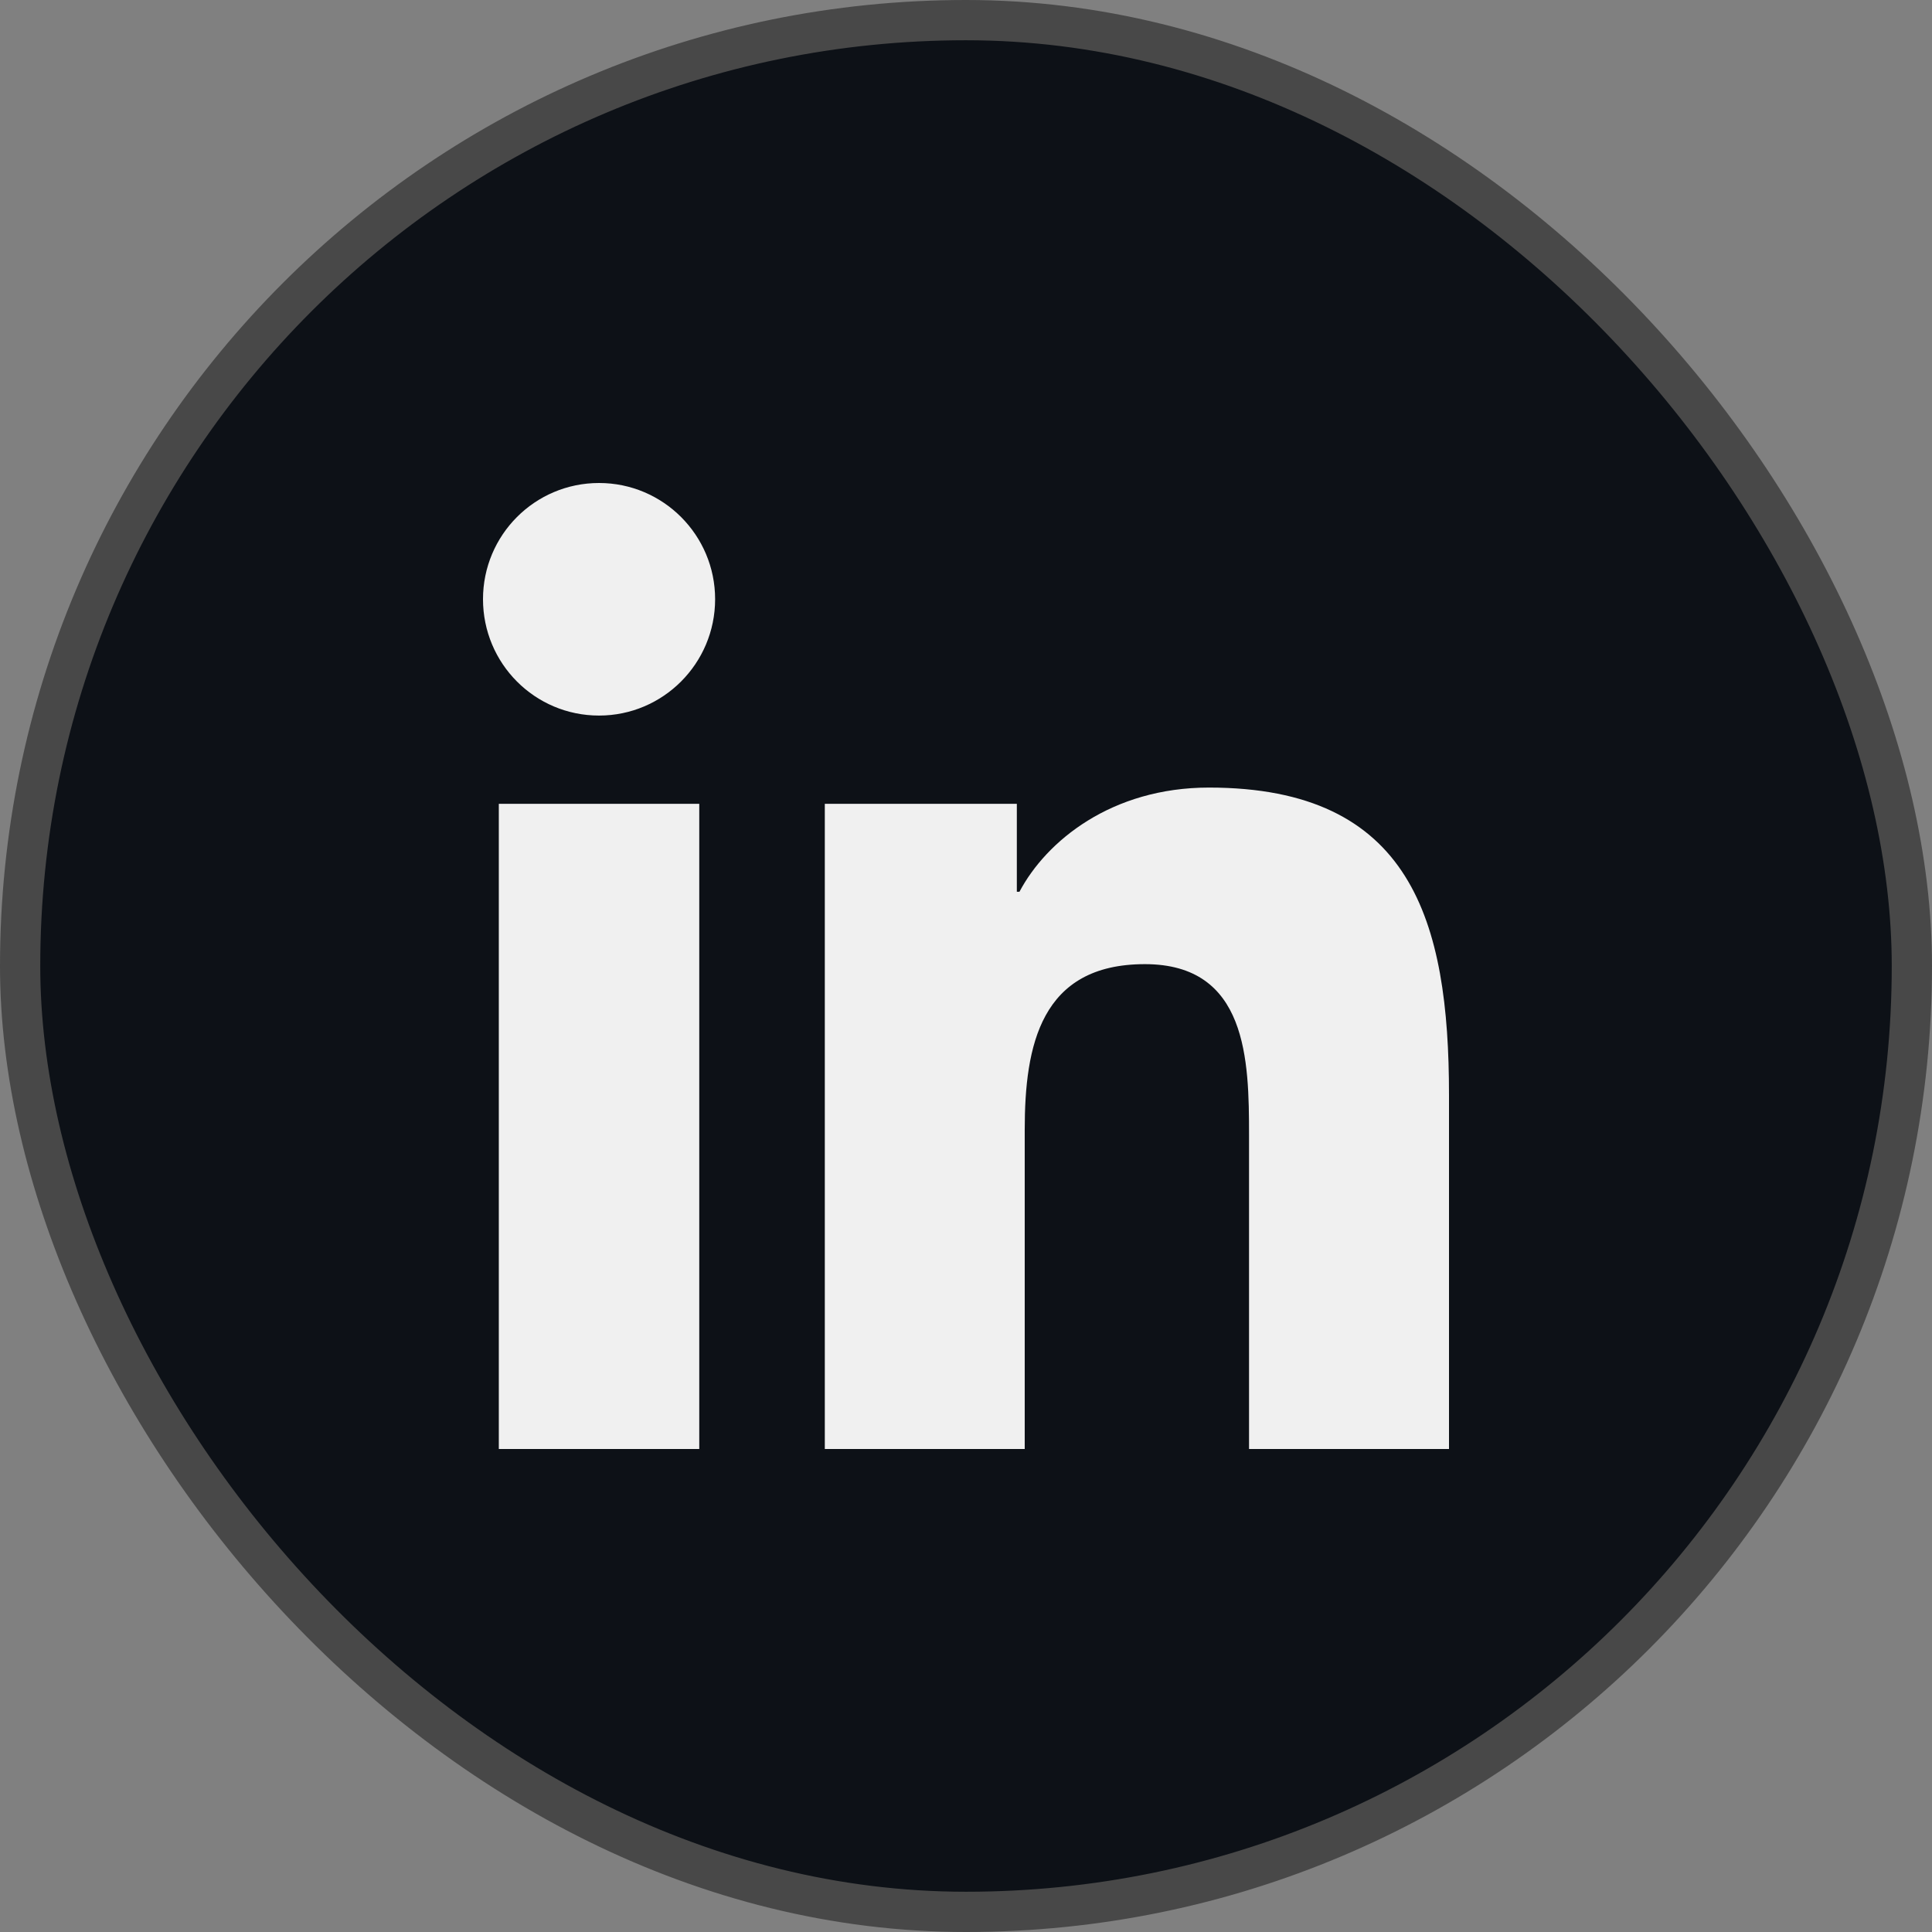 <svg width="48" height="48" viewBox="0 0 48 48" fill="none" xmlns="http://www.w3.org/2000/svg">
<rect x="0" y="0" width="48" height="48" fill="#808080" stroke="none"/>
<rect x="0.5" y="0.5" width="47" height="47" rx="23.5" fill="#0D1117"/>
<path fill-rule="evenodd" clip-rule="evenodd" d="M31.032 36H35.999H36V27.202C36 22.884 35.069 19.567 30.037 19.567C27.615 19.567 25.994 20.896 25.328 22.156H25.263V19.971H20.492V36H25.459V28.068C25.459 25.977 25.854 23.954 28.444 23.954C30.994 23.954 31.032 26.346 31.032 28.205V36ZM12 14.887C12 16.482 13.284 17.778 14.883 17.778C16.475 17.778 17.767 16.482 17.767 14.887C17.767 13.295 16.476 12 14.883 12C13.286 12 12 13.295 12 14.887ZM12.393 19.971V36H17.373V19.971H12.393Z" fill="#F0F0F0"/>
<rect x="0.5" y="0.5" width="47" height="47" rx="23.5" stroke="#484848"/>
</svg>
